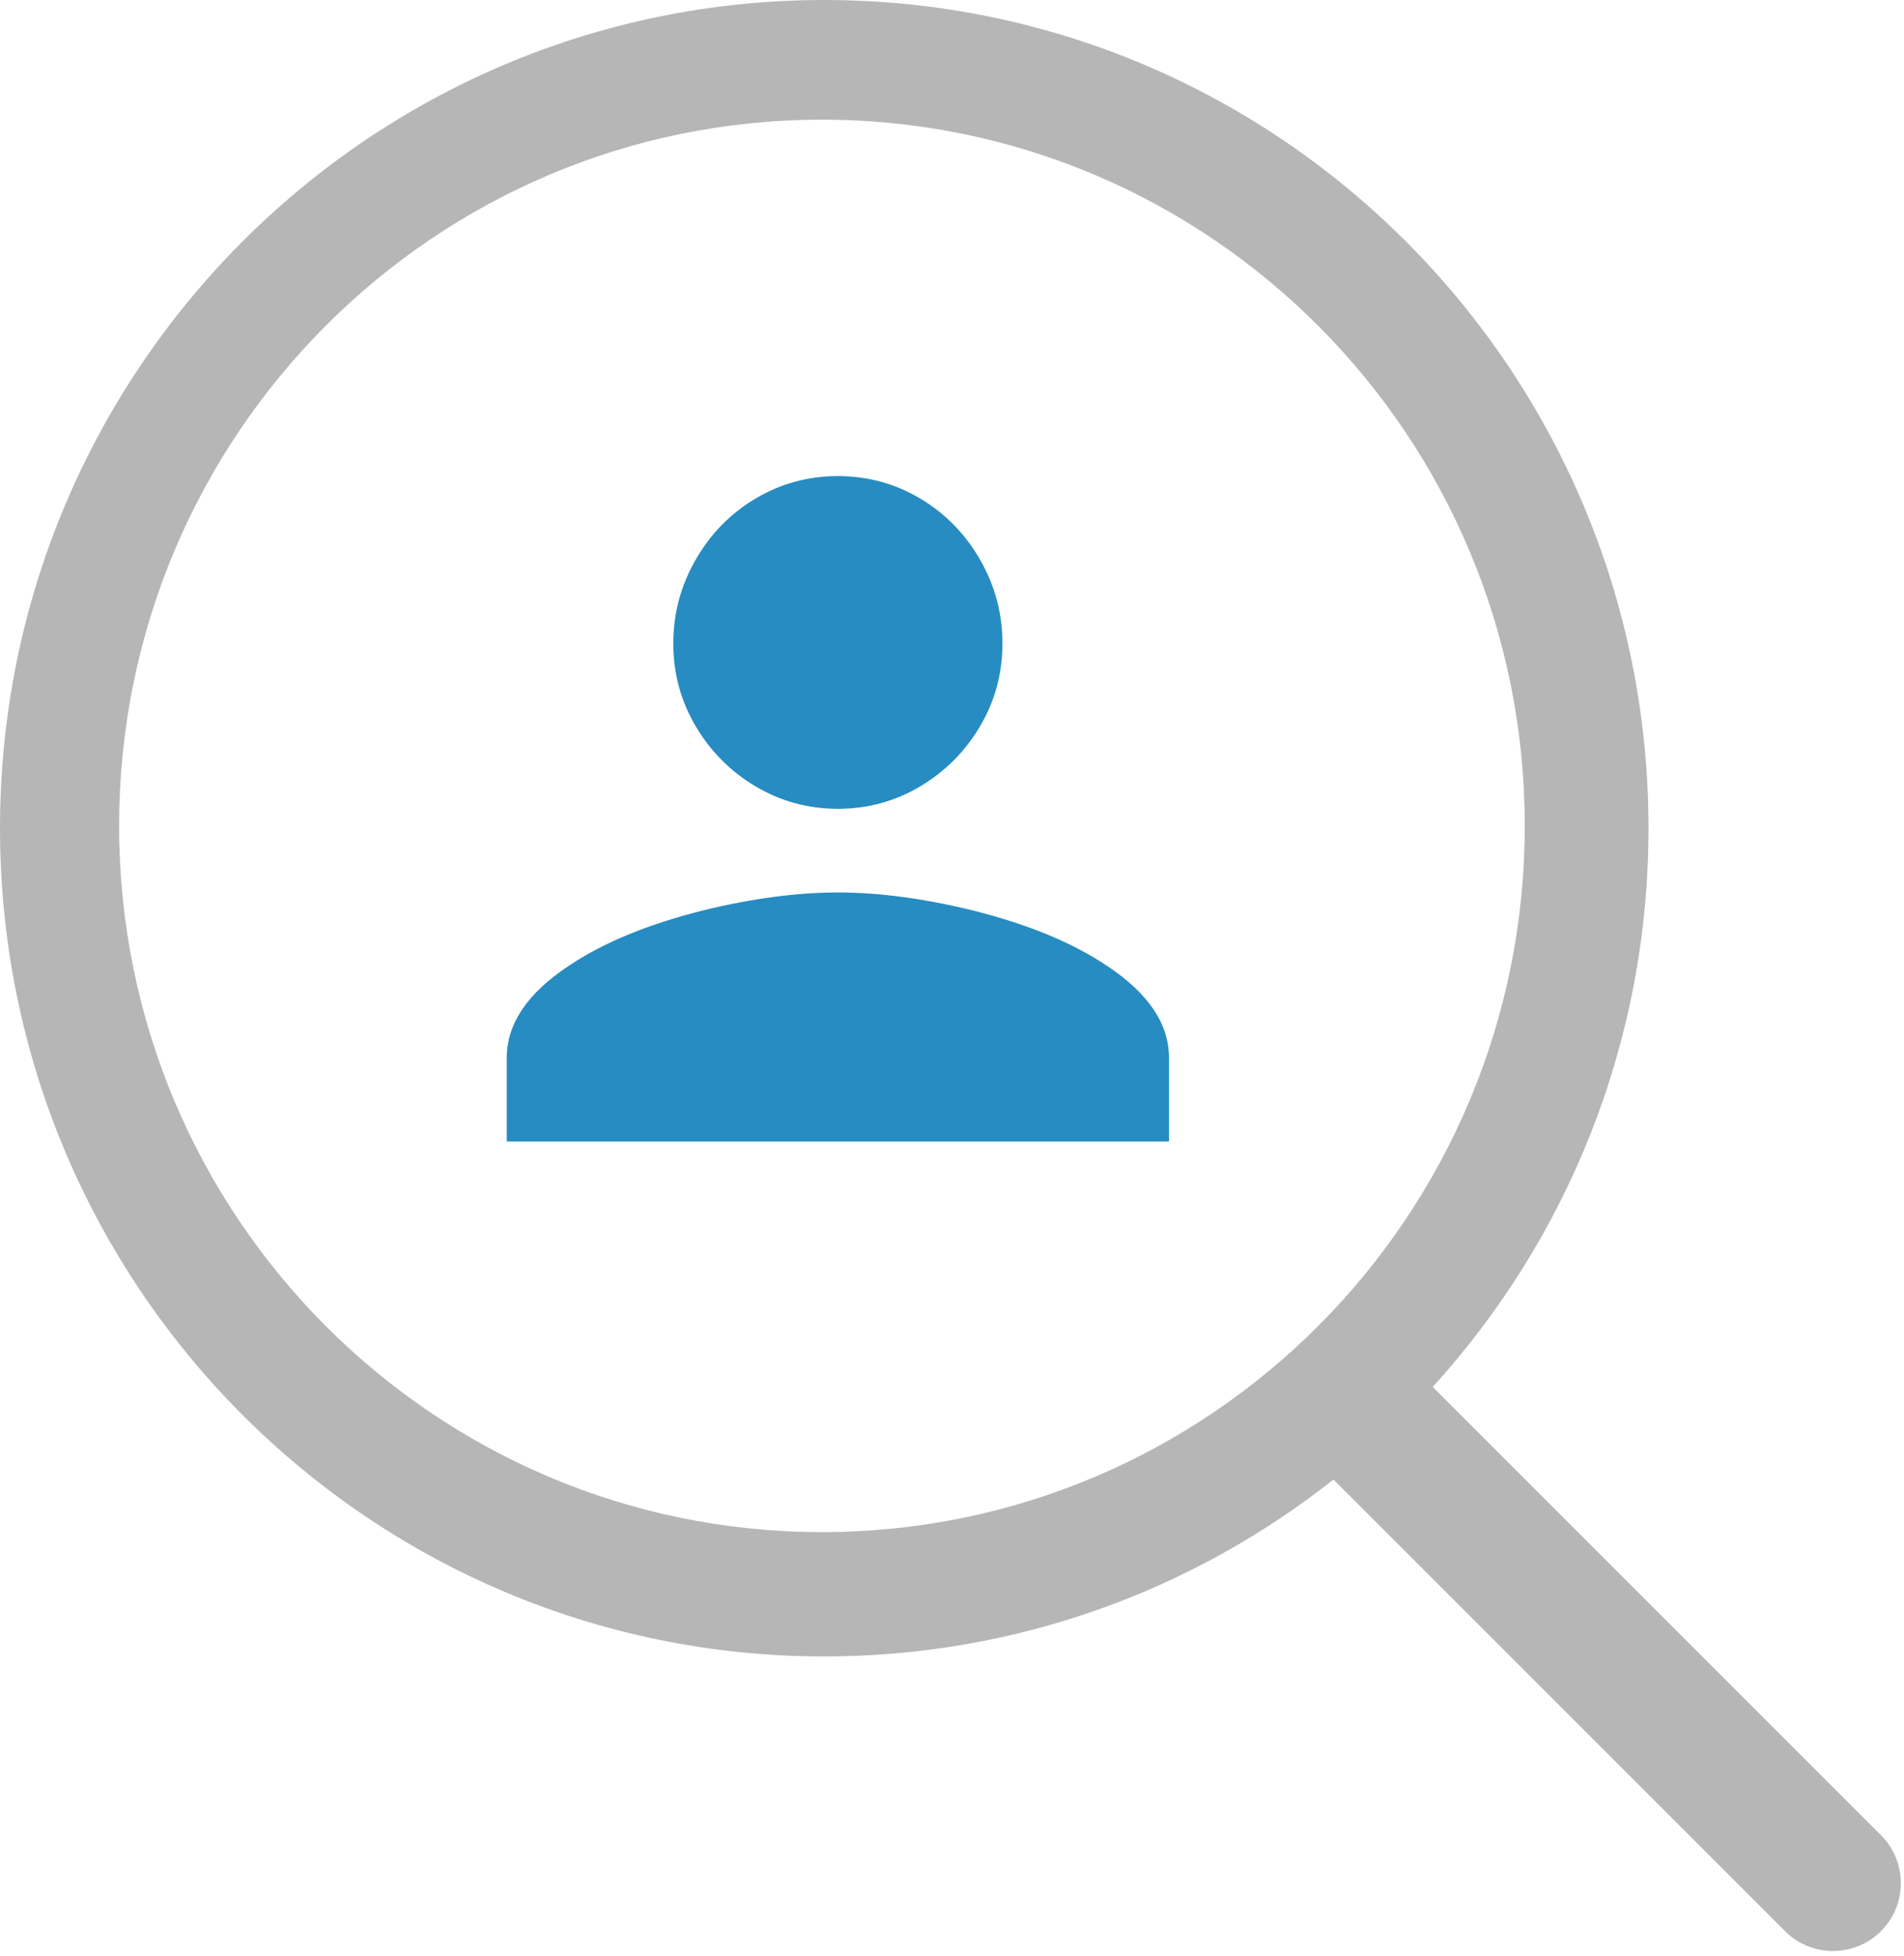 <?xml version="1.0" encoding="UTF-8"?>
<svg width="185px" height="190px" viewBox="0 0 185 190" version="1.1" xmlns="http://www.w3.org/2000/svg" xmlns:xlink="http://www.w3.org/1999/xlink">
    <!-- Generator: Sketch 47.1 (45422) - http://www.bohemiancoding.com/sketch -->
    <title>user-research-icon</title>
    <desc>Created with Sketch.</desc>
    <defs></defs>
    <g id="Page-1" stroke="none" stroke-width="1" fill="none" fill-rule="evenodd">
        <g id="process-icons" transform="translate(-175, -156)">
            <g id="user-research-icon" transform="translate(175, 156)">
                <g>
                    <path d="M139.209,134.743 L182.763,178.296 C185.337,180.871 185.332,185.05 182.763,187.618 C180.189,190.192 176.011,190.187 173.441,187.618 L129.564,143.741 C115.944,154.506 98.762,160.928 80.087,160.928 C35.856,160.928 -1.42108547e-14,124.903 -1.42108547e-14,80.464 C-1.42108547e-14,36.025 35.856,0 80.087,0 C124.318,0 160.175,36.025 160.175,80.464 C160.175,101.381 152.231,120.433 139.209,134.743 Z M79.863,148.849 C117.578,148.849 148.152,118.131 148.152,80.238 C148.152,42.345 117.578,11.627 79.863,11.627 C42.147,11.627 11.573,42.345 11.573,80.238 C11.573,118.131 42.147,148.849 79.863,148.849 Z" id="Combined-Shape" fill="#B6B6B6"></path>
                    <path d="M81.411,86.707 C85.392,86.707 89.759,87.288 94.511,88.449 C99.905,89.804 104.272,91.611 107.611,93.869 C111.592,96.514 113.583,99.482 113.583,102.772 L113.583,110.901 L49.239,110.901 L49.239,102.772 C49.239,99.482 51.23,96.514 55.211,93.869 C58.55,91.611 62.917,89.804 68.311,88.449 C73.063,87.288 77.43,86.707 81.411,86.707 Z M81.411,78.578 C78.521,78.578 75.856,77.852 73.416,76.401 C70.976,74.949 69.034,72.997 67.589,70.546 C66.144,68.094 65.421,65.417 65.421,62.513 C65.421,59.61 66.144,56.9 67.589,54.384 C69.034,51.868 70.976,49.884 73.416,48.432 C75.856,46.981 78.521,46.255 81.411,46.255 C84.301,46.255 86.966,46.981 89.406,48.432 C91.846,49.884 93.789,51.868 95.233,54.384 C96.678,56.9 97.401,59.61 97.401,62.513 C97.401,65.417 96.678,68.094 95.233,70.546 C93.789,72.997 91.846,74.949 89.406,76.401 C86.966,77.852 84.301,78.578 81.411,78.578 Z" id="person---material" fill="#268CC2"></path>
                </g>
            </g>
        </g>
    </g>
</svg>
